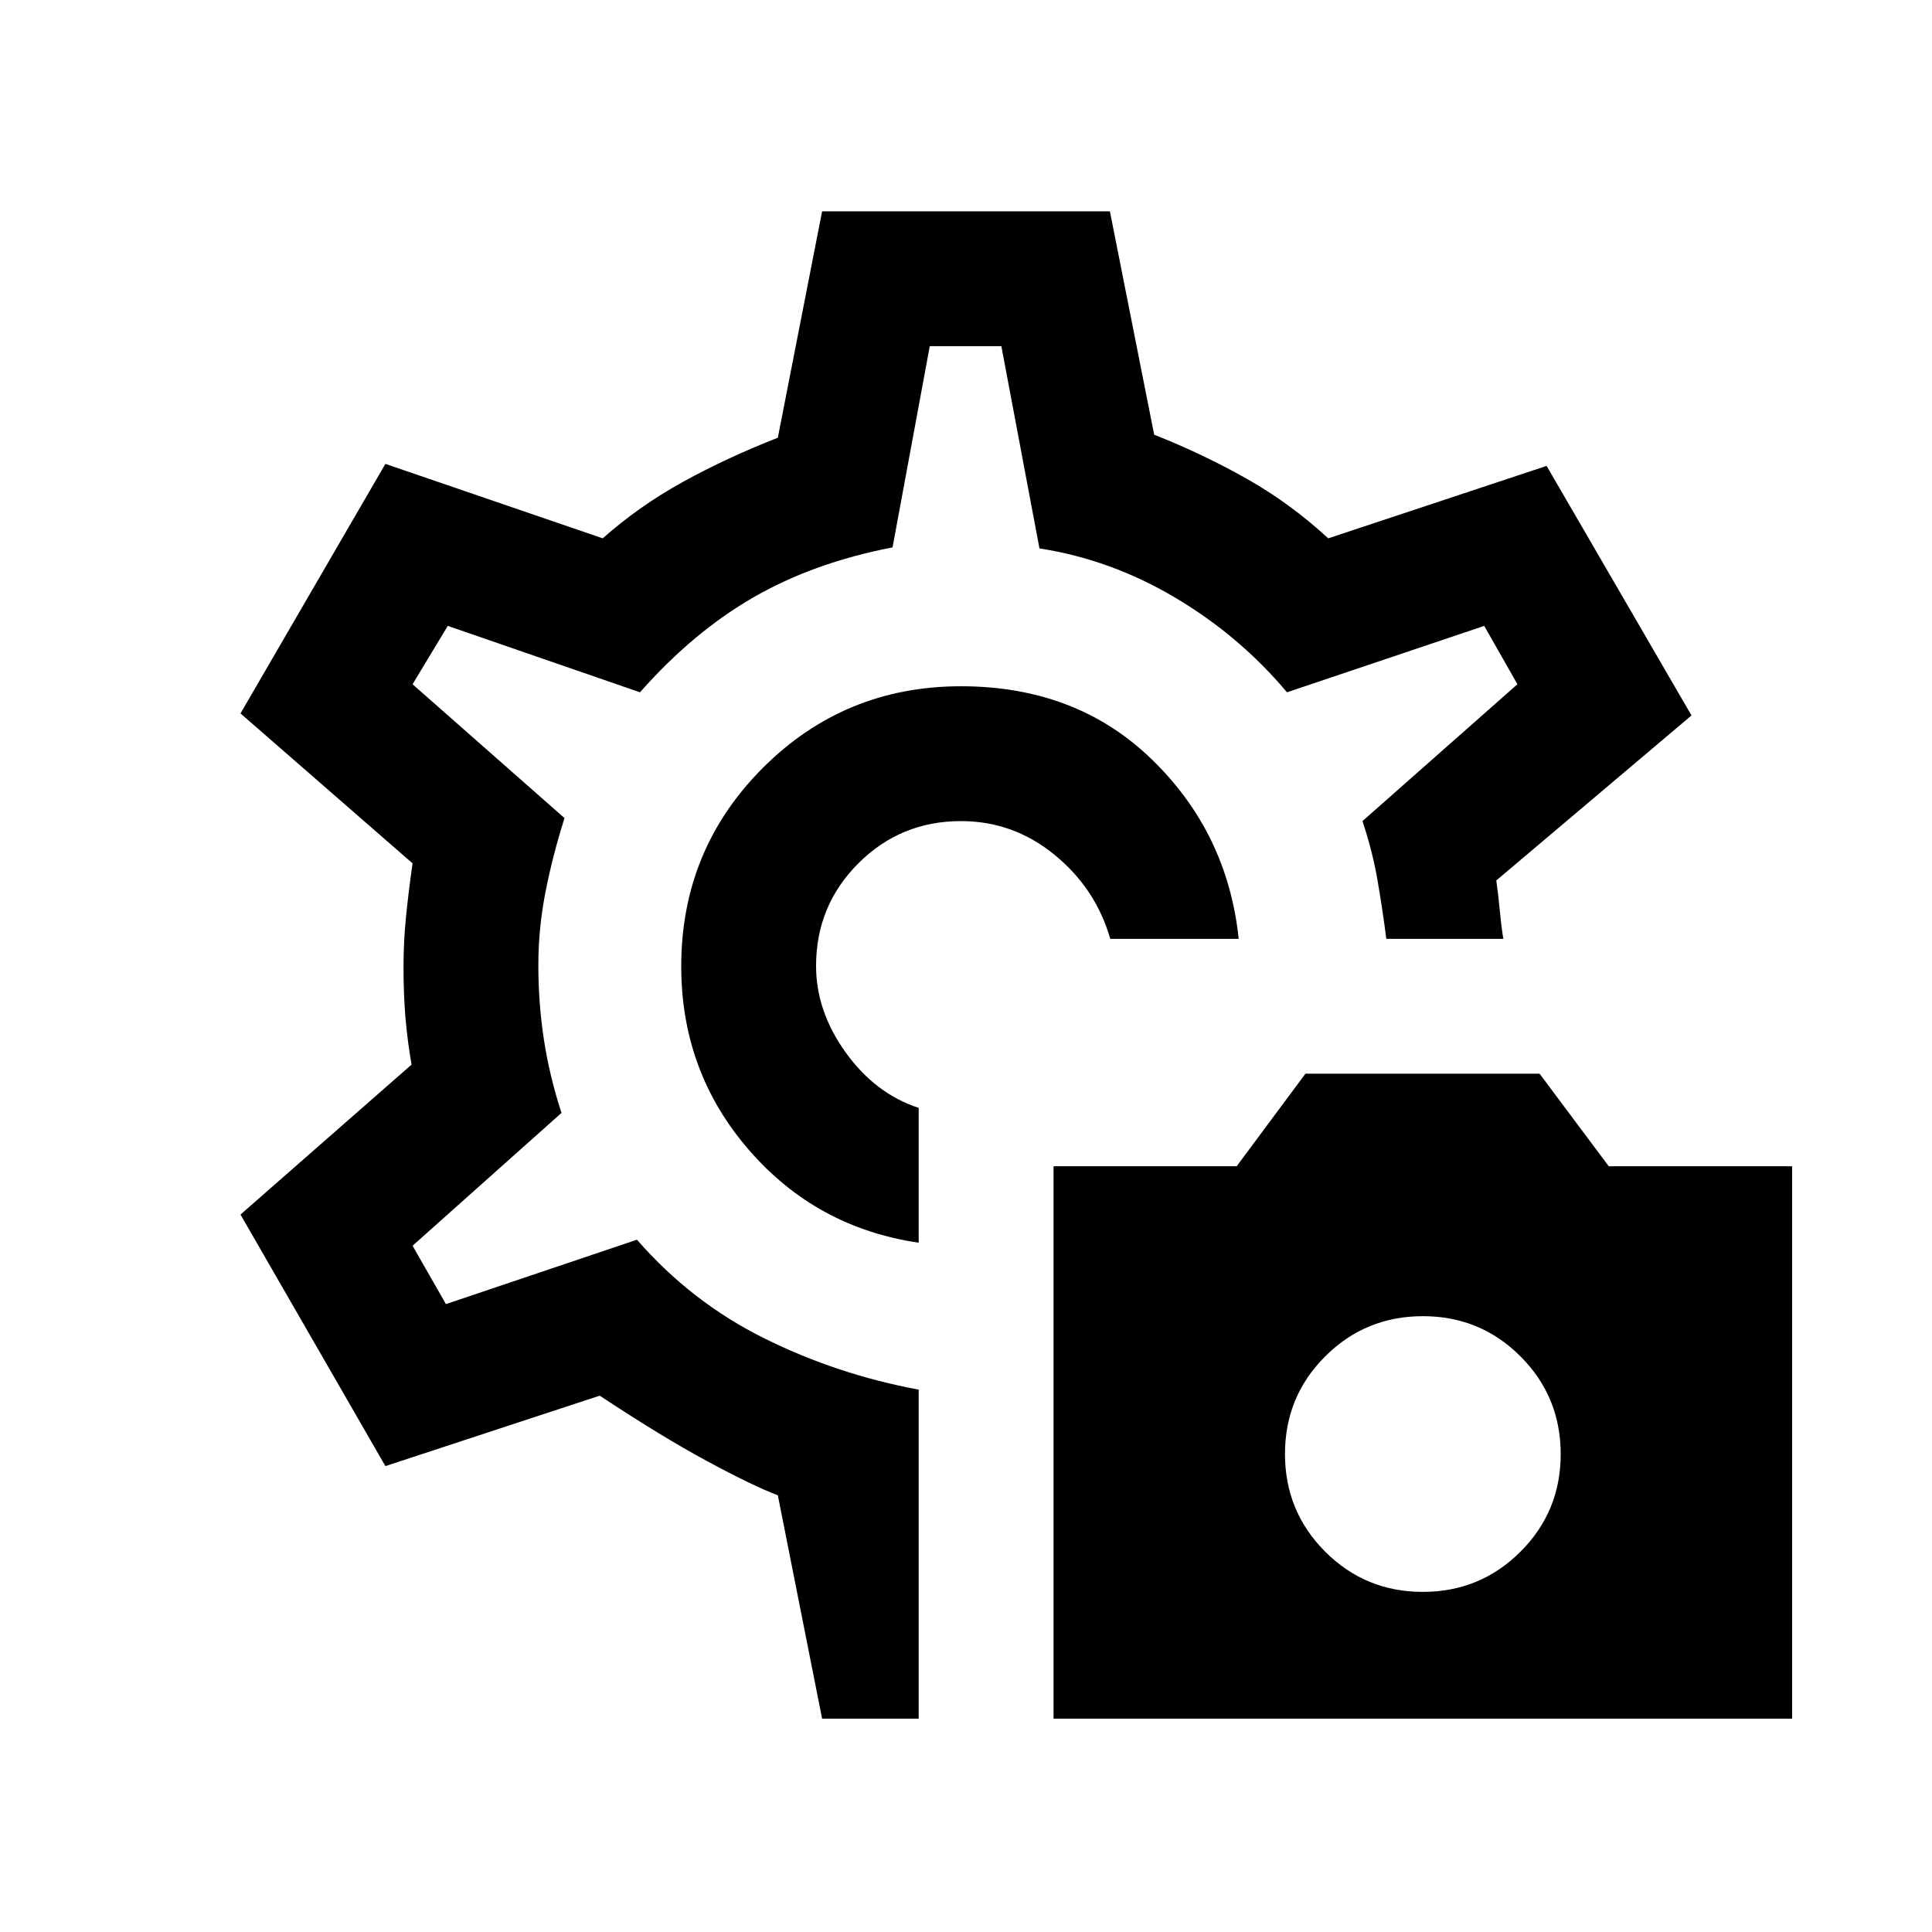 <svg xmlns="http://www.w3.org/2000/svg" height="20" viewBox="0 -960 960 960" width="20"><path d="M523.5-106v-274.5h91l34.17-46H765l34.38 46h91.12V-106h-367Zm183.46-63q28.54 0 48.54-19.96t20-48.5q0-28.54-19.96-48.54t-48.5-20q-28.54 0-48.54 19.96t-20 48.5q0 28.54 19.96 48.54t48.5 20ZM479.5-480Zm-2-139q-57.93 0-98.46 40.58-40.54 40.58-40.54 98.58 0 52.34 33.5 91.09t84.5 46.25v-67q-21.5-7-36.25-27.5t-14.75-43q0-30 21-51t51-21q26 0 46.5 16.75t27.68 41.75h63.82q-5.5-52.5-43-89t-95-36.5Zm-69 513-22-111q-12-4.5-34.75-16.75T298-266.5l-106.5 35-72-125 85-74.5q-2-11.48-3-22.99-1-11.51-1-26.01 0-12 1.25-24.5T205-531l-85.5-74.5 72-124 108 37q18-16 39.75-28t47.25-22l22-112.5h143l22 111q24 9.5 45.75 21.75T660-692.5l108.5-36 72 124-97 82q1 7 1.75 15t1.75 14h-58.15q-1.85-14.5-4.35-29Q682-537 677-552l77-68-16.5-29-98 33Q616-644 584-663t-67.5-24.5L497.57-788H462l-18.5 100q-39 7.5-69 24.75T318-616l-95.5-33-17.5 29 75.5 66.5q-6 19-9.5 37t-3.5 35.97q0 19.03 2.75 37.03T279-407l-74 66 16.58 29 94.92-32q27 31 63.25 49t76.75 25.5V-106h-48Z"/></svg>